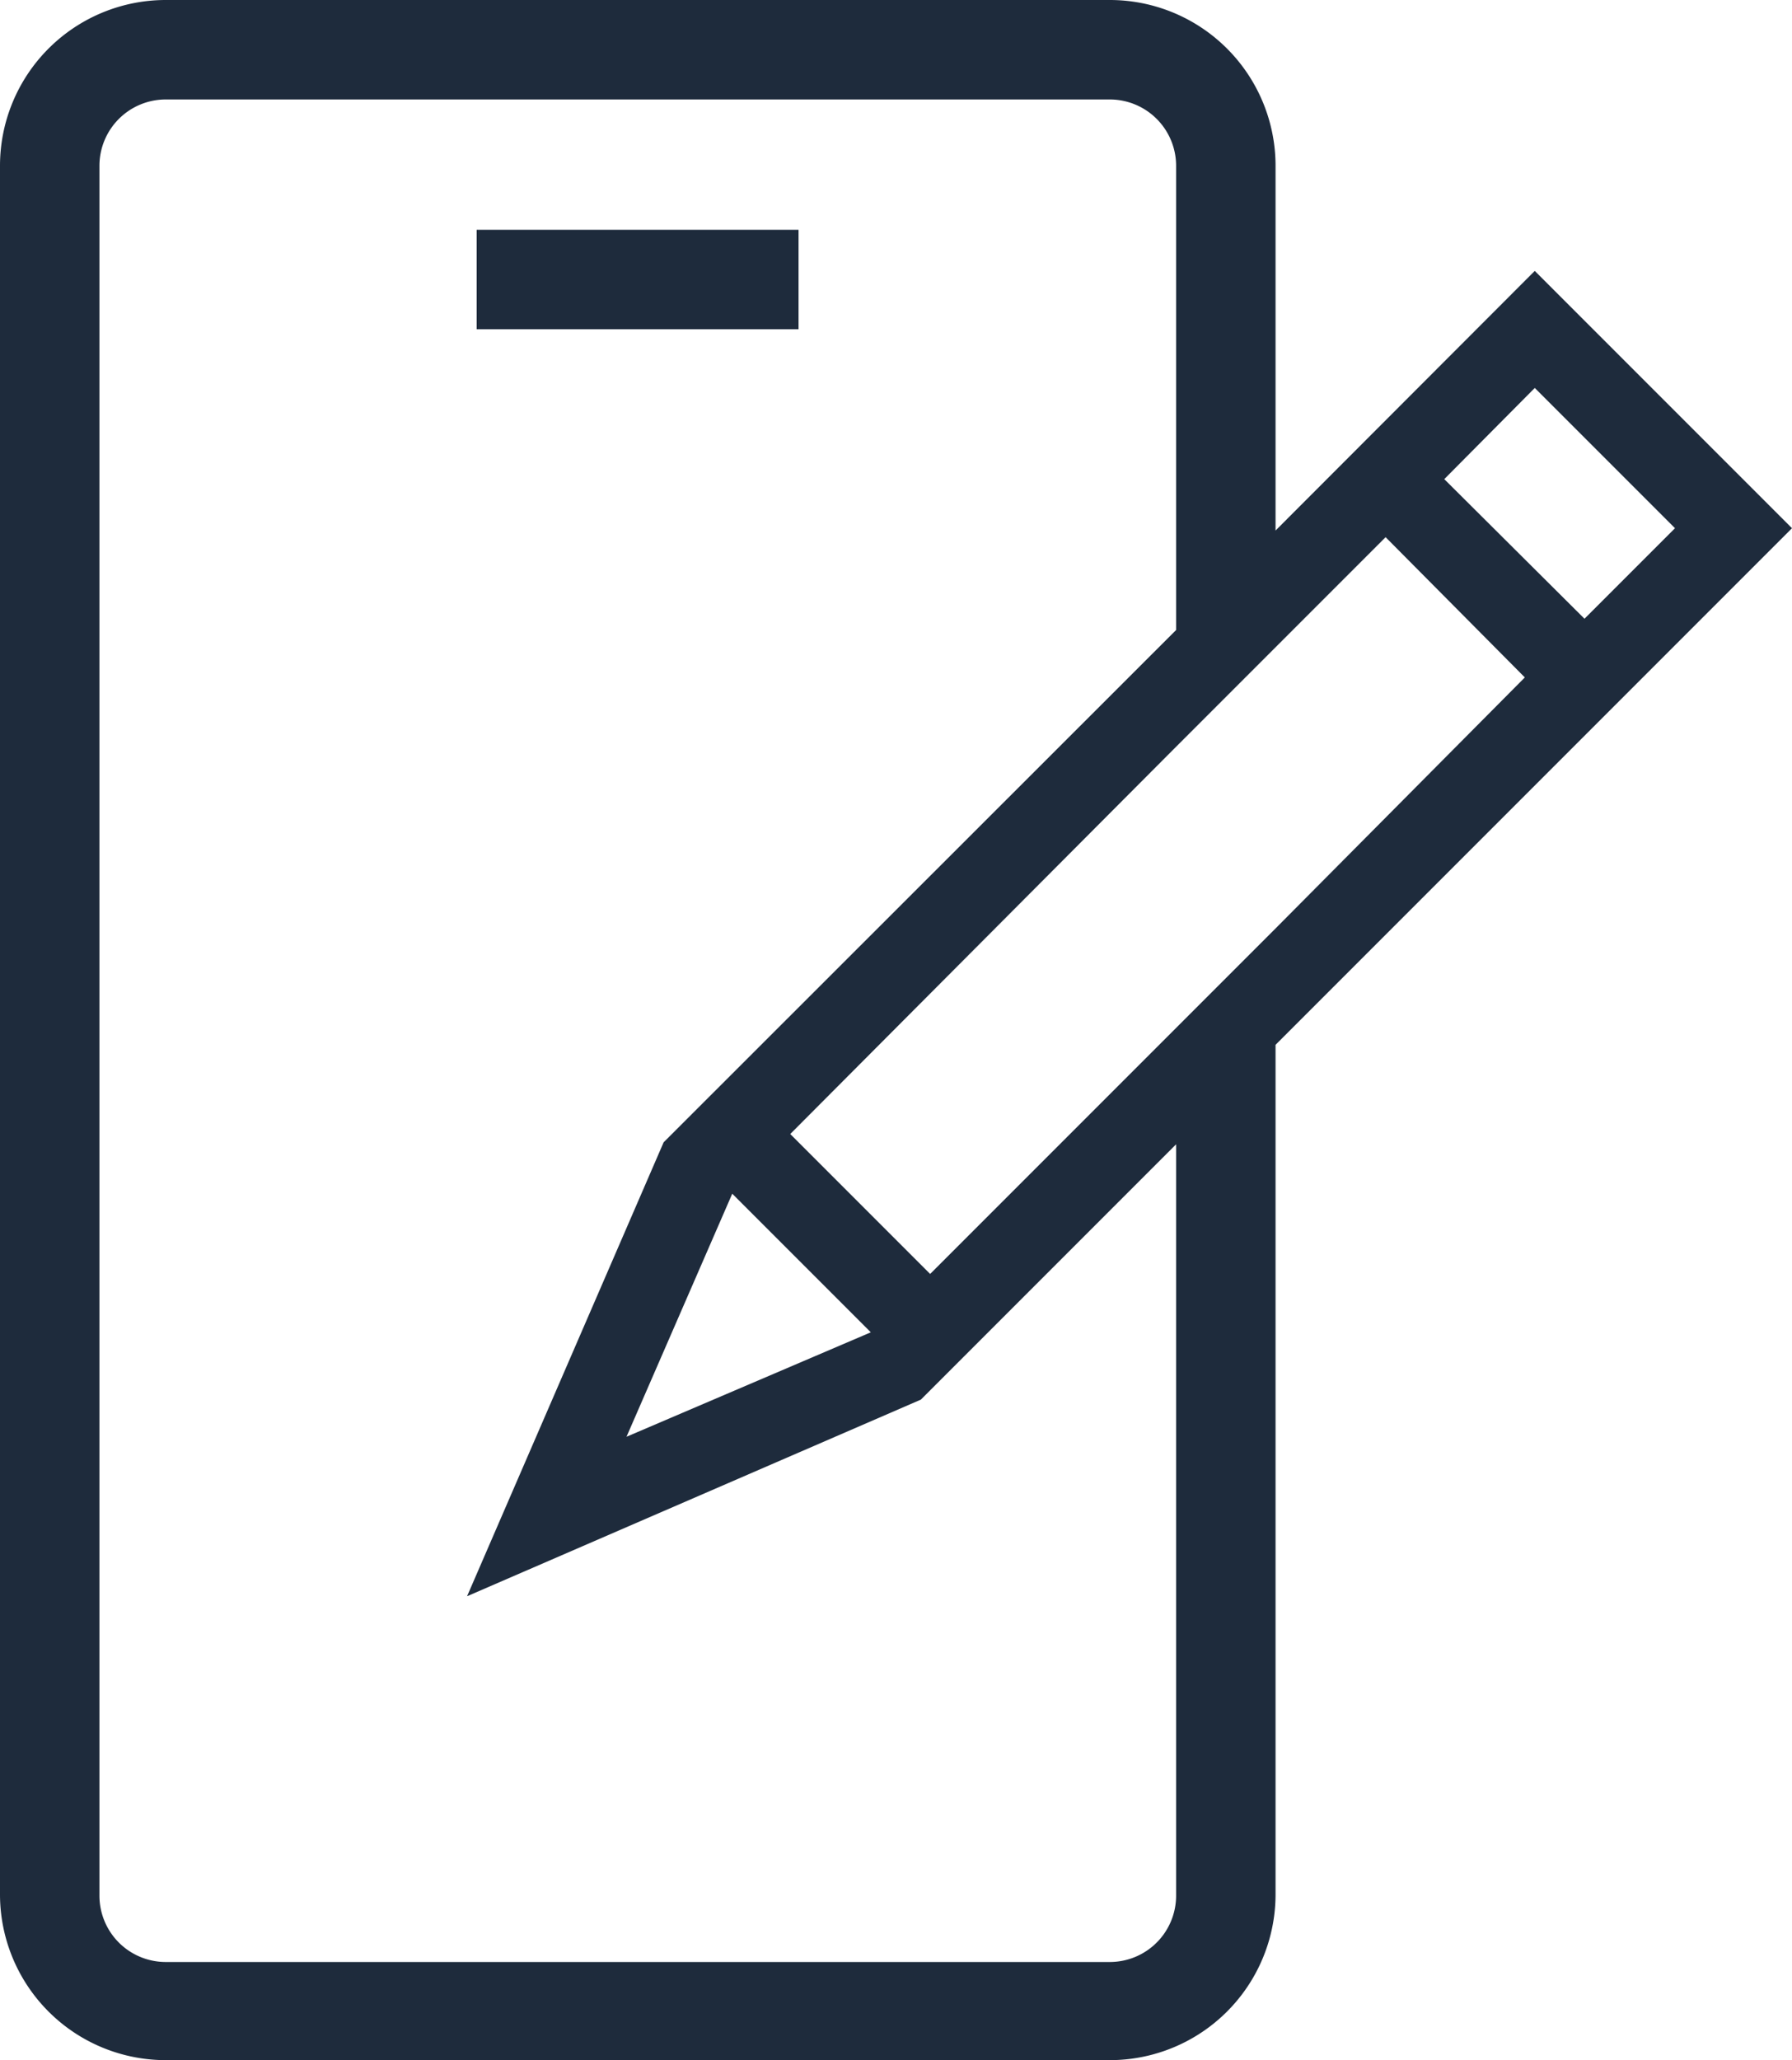 <svg xmlns="http://www.w3.org/2000/svg" viewBox="0 0 54.06 62.13"><defs><style>.cls-1{fill:#1e2b3c;}.cls-2{fill:none;stroke:#1eacf5;stroke-linecap:round;stroke-linejoin:round;stroke-width:0;}</style></defs><g id="Layer_2" data-name="Layer 2"><g id="Ikoner"><g id="eSignering"><rect class="cls-1" x="14.38" y="6.93" width="9.71" height="3"/><path class="cls-1" d="M46.3,8.17,38.48,16V5a5,5,0,0,0-5-5H5A5,5,0,0,0,0,5V57.13a5,5,0,0,0,5,5H33.48a5,5,0,0,0,5-5V31.51L54.06,15.93Zm-10.82,49a2,2,0,0,1-2,2H5a2,2,0,0,1-2-2V5A2,2,0,0,1,5,3H33.48a2,2,0,0,1,2,2V19L20.19,34.28l-.17.17L14.09,48.14l13.69-5.93,7.7-7.7ZM22.09,36l4.18,4.18L18.9,43.33Zm16.39-8-3,3-7.42,7.42-4.22-4.22L35.48,22.52l3-3L41.8,16.2,46,20.43Zm5.09-13.55L46.3,11.7l4.23,4.23L47.8,18.66Z"/><line class="cls-2" x1="22.07" y1="34.17" x2="22.07" y2="34.17"/><line class="cls-2" x1="28.06" y1="40.16" x2="28.06" y2="40.16"/></g></g></g></svg>